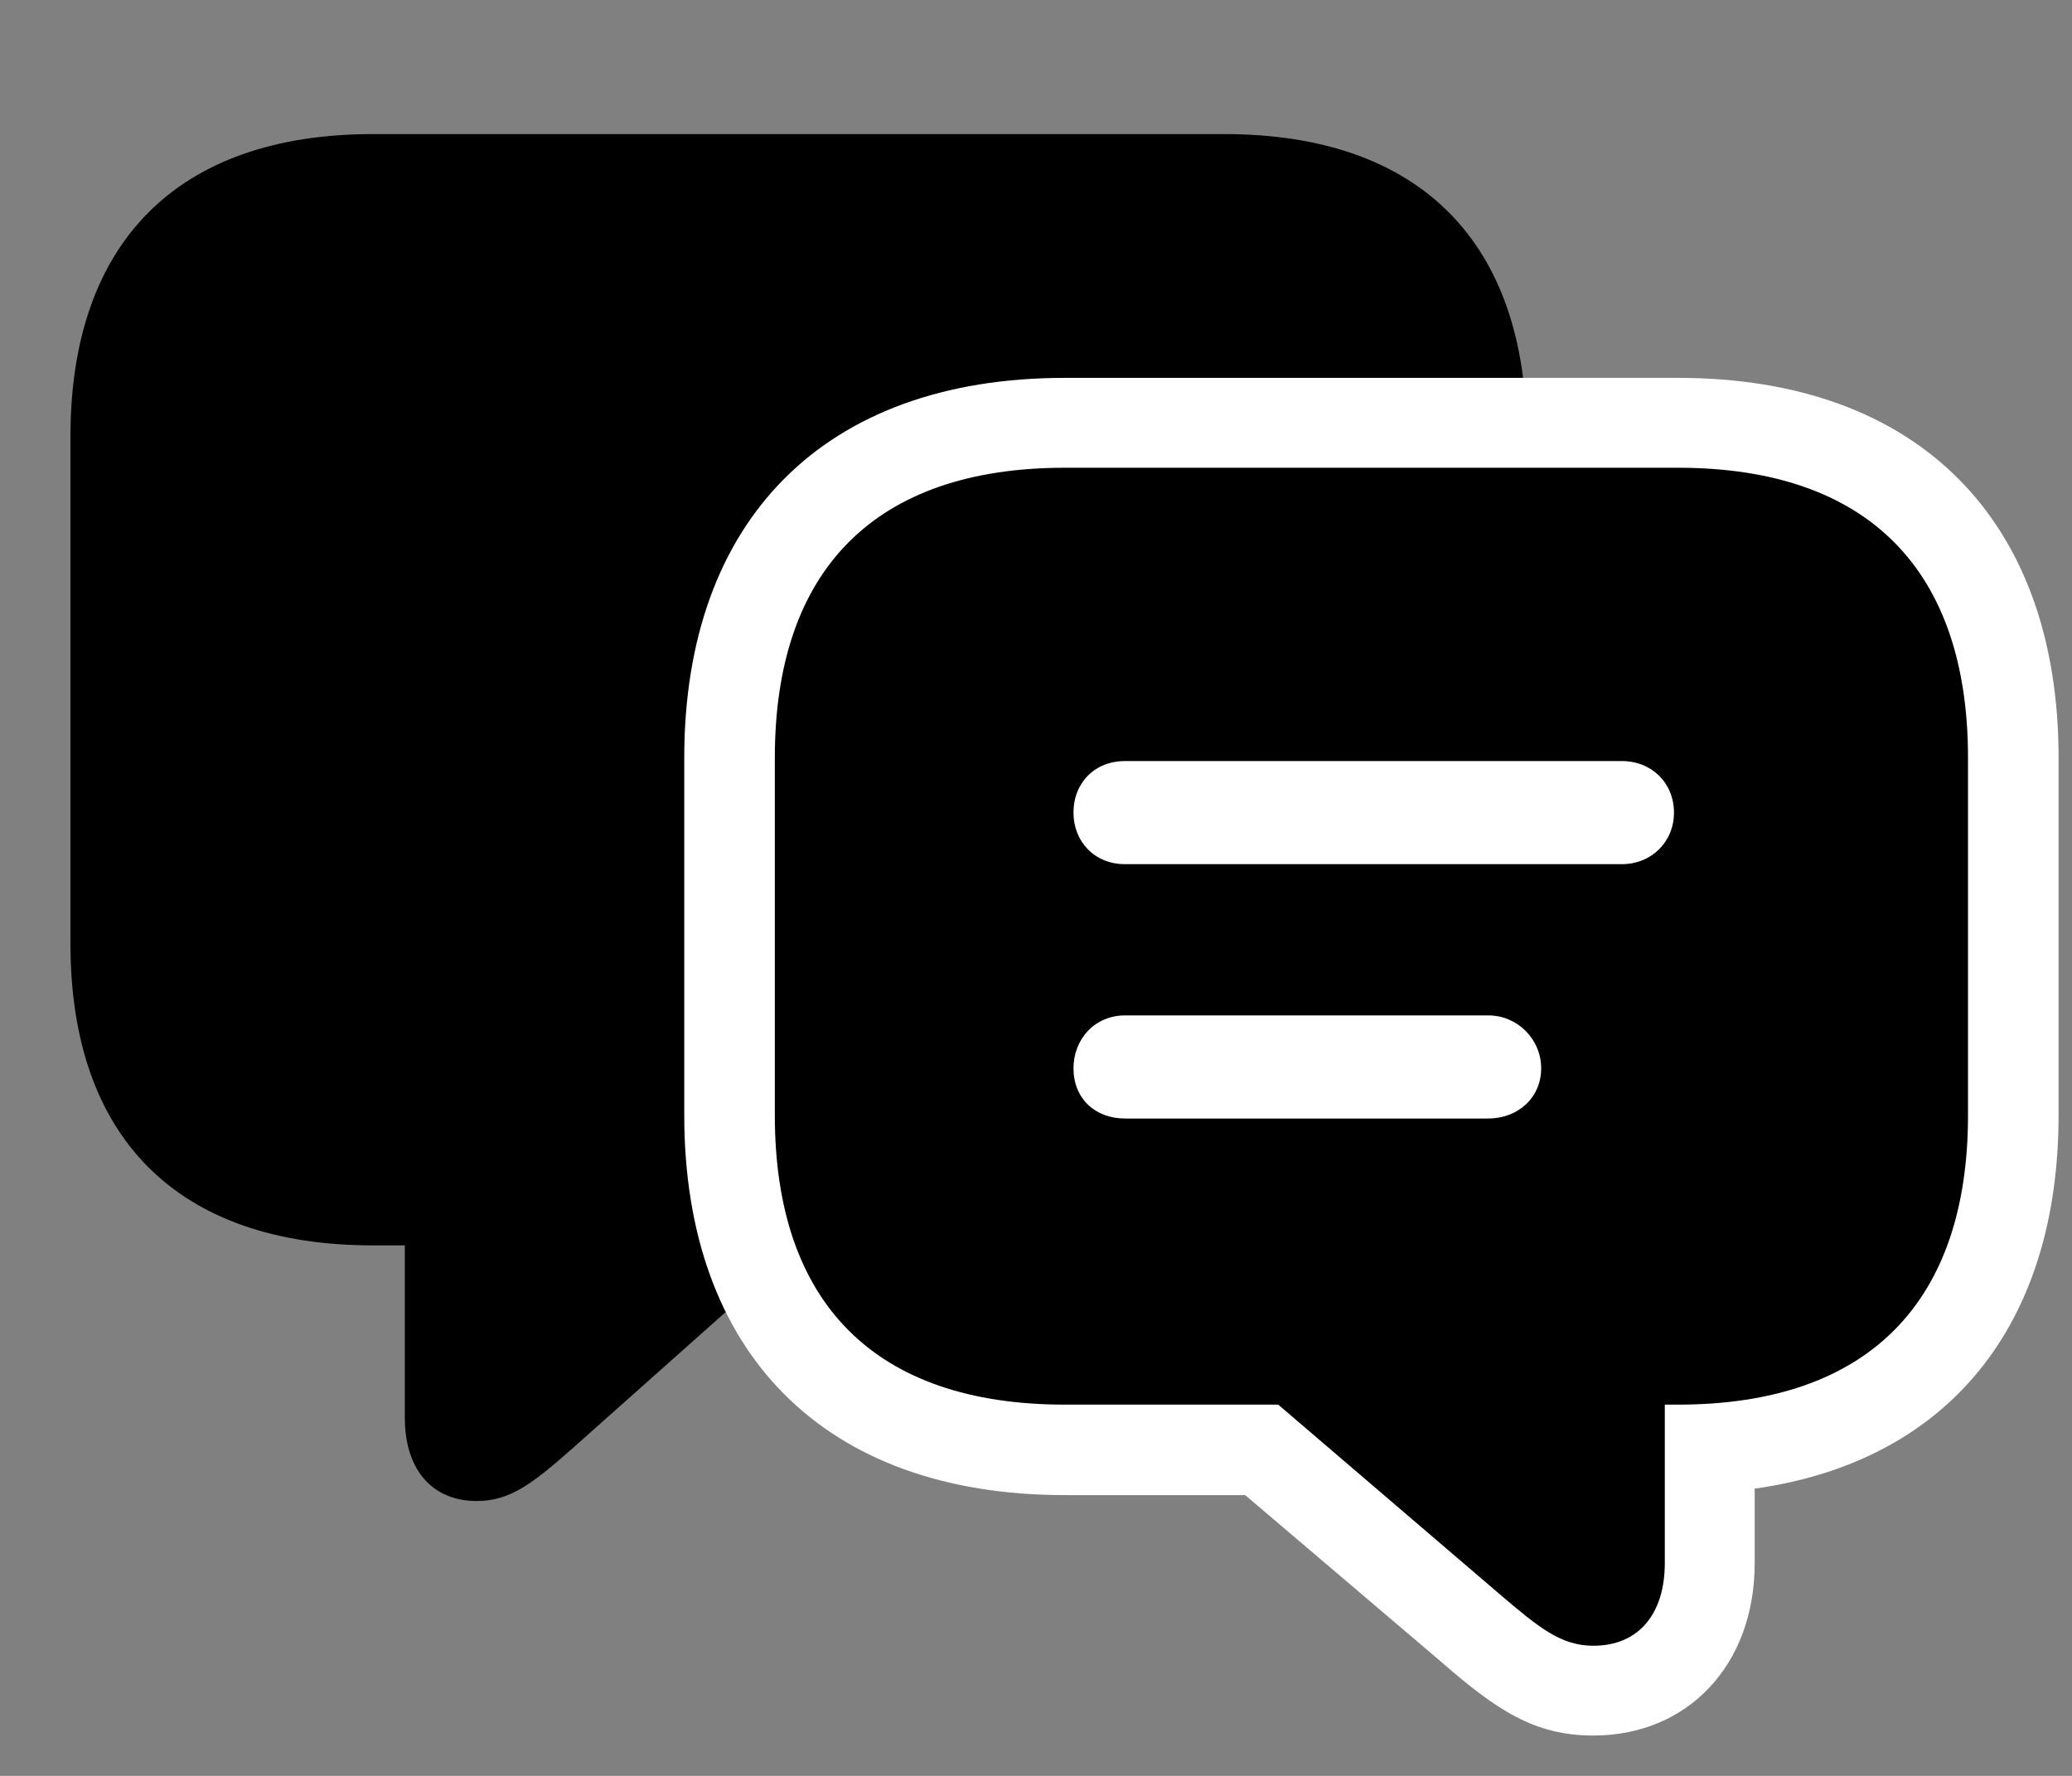<svg width="21" height="18" viewBox="0 0 21 18" fill="none" xmlns="http://www.w3.org/2000/svg">
<rect x="0" y="0" width="21" height="18" fill="#808080" stroke="none"/>
<g id="bubble.left.and.text.bubble.right.fill" clip-path="url(#clip0_80_850)">
<g id="Group">
<path id="Vector" d="M3.781 12.623H4.103V14.37C4.103 14.886 4.371 15.214 4.833 15.214C5.167 15.214 5.395 15.04 5.797 14.685L8.114 12.623H12.406C14.402 12.623 15.473 11.525 15.473 9.563V4.426C15.473 2.464 14.402 1.359 12.406 1.359H3.781C1.792 1.359 0.714 2.464 0.714 4.426V9.563C0.714 11.525 1.792 12.623 3.781 12.623Z" fill="black"/>
<path id="Vector_2" d="M10.792 15.154H12.62L14.603 16.841C15.172 17.337 15.554 17.591 16.149 17.591C17.1 17.591 17.784 16.882 17.784 15.844V15.087H17.797C19.752 14.806 20.864 13.426 20.864 11.303V7.681C20.864 5.283 19.451 3.83 17.007 3.83H10.792C8.342 3.83 6.935 5.283 6.935 7.681V11.303C6.935 13.701 8.342 15.154 10.792 15.154Z" fill="white"/>
<path id="Vector_3" d="M11.402 8.759C11.094 8.759 10.88 8.531 10.88 8.237C10.88 7.935 11.094 7.714 11.402 7.714H16.438C16.739 7.714 16.966 7.935 16.966 8.237C16.966 8.531 16.739 8.759 16.438 8.759H11.402ZM11.402 11.337C11.094 11.337 10.88 11.13 10.88 10.828C10.88 10.534 11.094 10.292 11.402 10.292H15.085C15.38 10.292 15.62 10.534 15.62 10.828C15.62 11.13 15.38 11.337 15.085 11.337H11.402ZM10.792 14.237H12.955L15.192 16.152C15.6 16.5 15.821 16.681 16.149 16.681C16.612 16.681 16.873 16.353 16.873 15.844V14.237H17.007C18.935 14.237 19.946 13.199 19.946 11.304V7.681C19.946 5.779 18.935 4.741 17.007 4.741H10.792C8.864 4.741 7.853 5.779 7.853 7.681V11.304C7.853 13.205 8.864 14.237 10.792 14.237Z" fill="black"/>
</g>
</g>
<defs>
<clipPath id="clip0_80_850">
<rect width="20.149" height="17.163" fill="white" transform="translate(0.714 0.429)"/>
</clipPath>
</defs>
</svg>
